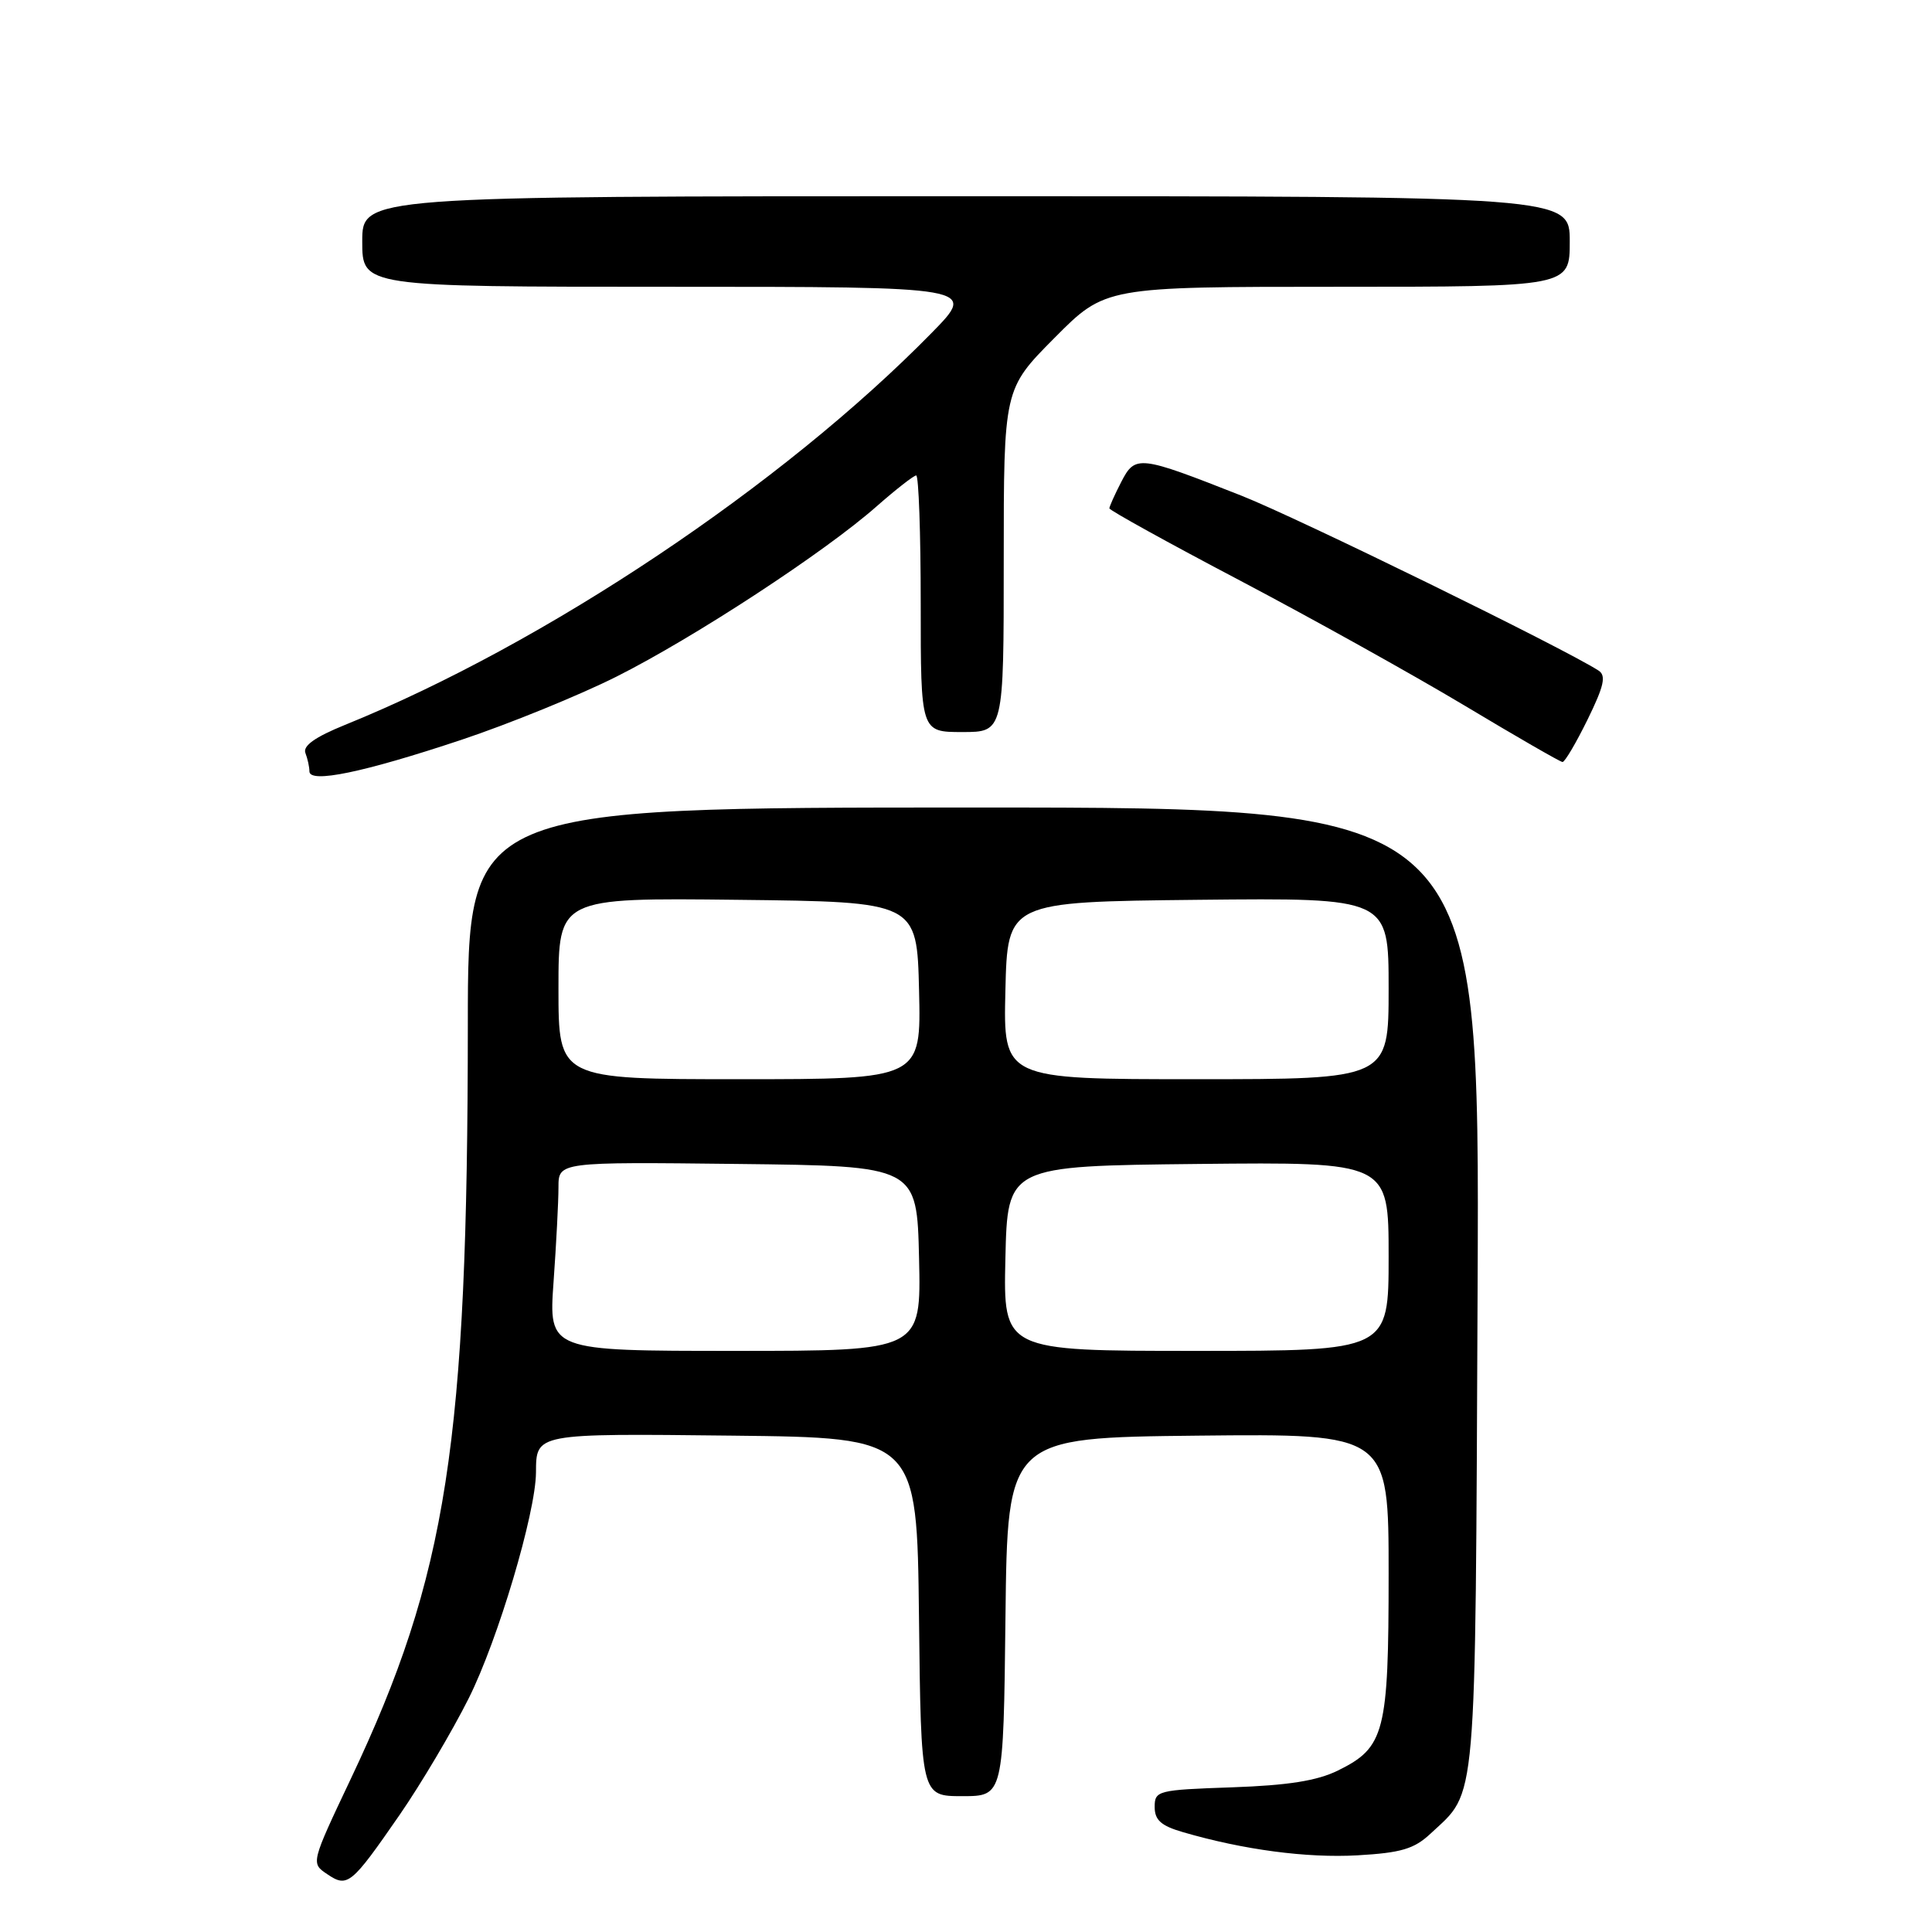 <?xml version="1.0" encoding="UTF-8" standalone="no"?>
<!DOCTYPE svg PUBLIC "-//W3C//DTD SVG 1.1//EN" "http://www.w3.org/Graphics/SVG/1.1/DTD/svg11.dtd" >
<svg xmlns="http://www.w3.org/2000/svg" xmlns:xlink="http://www.w3.org/1999/xlink" version="1.1" viewBox="0 0 256 256">
 <g >
 <path fill="currentColor"
d=" M 52.96 240.47 C 55.79 236.37 59.91 229.42 62.11 225.03 C 65.98 217.30 70.98 200.49 71.02 195.12 C 71.05 189.91 70.84 189.94 97.07 190.23 C 121.50 190.50 121.50 190.50 121.77 214.25 C 122.04 238.00 122.04 238.00 127.50 238.00 C 132.96 238.00 132.96 238.00 133.23 214.25 C 133.50 190.50 133.50 190.50 158.75 190.23 C 184.00 189.97 184.00 189.97 184.00 208.53 C 184.00 229.56 183.49 231.55 177.29 234.60 C 174.54 235.96 170.69 236.57 163.25 236.83 C 153.39 237.17 153.00 237.27 153.00 239.43 C 153.00 241.17 153.85 241.93 156.75 242.77 C 164.77 245.11 173.16 246.22 179.88 245.84 C 185.64 245.51 187.38 245.00 189.55 242.97 C 195.77 237.16 195.47 240.55 195.79 170.75 C 196.07 107.00 196.07 107.00 129.04 107.00 C 62.00 107.00 62.00 107.00 61.99 135.75 C 61.97 191.25 59.26 208.73 46.49 235.69 C 41.19 246.88 41.19 246.88 43.35 248.33 C 46.05 250.16 46.53 249.77 52.96 240.47 Z  M 61.11 98.04 C 67.49 95.91 76.76 92.13 81.70 89.65 C 91.97 84.49 109.29 73.16 116.15 67.10 C 118.71 64.85 121.08 63.00 121.40 63.00 C 121.73 63.00 122.00 70.65 122.00 80.00 C 122.00 97.00 122.00 97.00 127.50 97.00 C 133.00 97.00 133.00 97.00 133.00 74.28 C 133.00 51.55 133.00 51.55 139.72 44.78 C 146.45 38.00 146.45 38.00 177.22 38.00 C 208.00 38.00 208.00 38.00 208.00 32.00 C 208.00 26.00 208.00 26.00 128.00 26.00 C 48.00 26.00 48.00 26.00 48.00 32.00 C 48.00 38.00 48.00 38.00 88.72 38.00 C 129.44 38.00 129.44 38.00 123.47 44.09 C 103.67 64.30 72.24 85.30 45.72 96.05 C 41.75 97.66 40.10 98.83 40.47 99.78 C 40.76 100.54 41.00 101.63 41.00 102.21 C 41.00 103.84 48.18 102.35 61.11 98.04 Z  M 210.36 95.35 C 212.55 90.88 212.85 89.52 211.81 88.85 C 207.25 85.91 171.95 68.62 164.50 65.68 C 150.90 60.32 150.43 60.26 148.57 63.86 C 147.71 65.53 147.00 67.11 147.00 67.36 C 147.00 67.61 154.77 71.91 164.26 76.90 C 173.75 81.90 187.14 89.35 194.01 93.46 C 200.88 97.58 206.74 100.96 207.04 100.97 C 207.34 100.99 208.83 98.46 210.36 95.35 Z  M 73.35 169.85 C 73.71 164.81 74.00 159.18 74.00 157.33 C 74.00 153.96 74.00 153.96 97.75 154.23 C 121.50 154.50 121.50 154.50 121.78 166.75 C 122.06 179.00 122.06 179.00 97.38 179.00 C 72.70 179.00 72.70 179.00 73.35 169.85 Z  M 133.22 166.75 C 133.50 154.50 133.50 154.50 158.75 154.23 C 184.00 153.97 184.00 153.97 184.00 166.48 C 184.00 179.00 184.00 179.00 158.47 179.00 C 132.94 179.00 132.94 179.00 133.22 166.75 Z  M 74.00 130.98 C 74.00 118.96 74.00 118.96 97.75 119.23 C 121.50 119.50 121.50 119.50 121.78 131.25 C 122.06 143.00 122.06 143.00 98.03 143.00 C 74.00 143.00 74.00 143.00 74.00 130.98 Z  M 133.22 131.25 C 133.50 119.50 133.50 119.50 158.75 119.23 C 184.00 118.97 184.00 118.97 184.00 130.98 C 184.00 143.00 184.00 143.00 158.47 143.00 C 132.94 143.00 132.94 143.00 133.22 131.25 Z "/>
</g>
</svg>